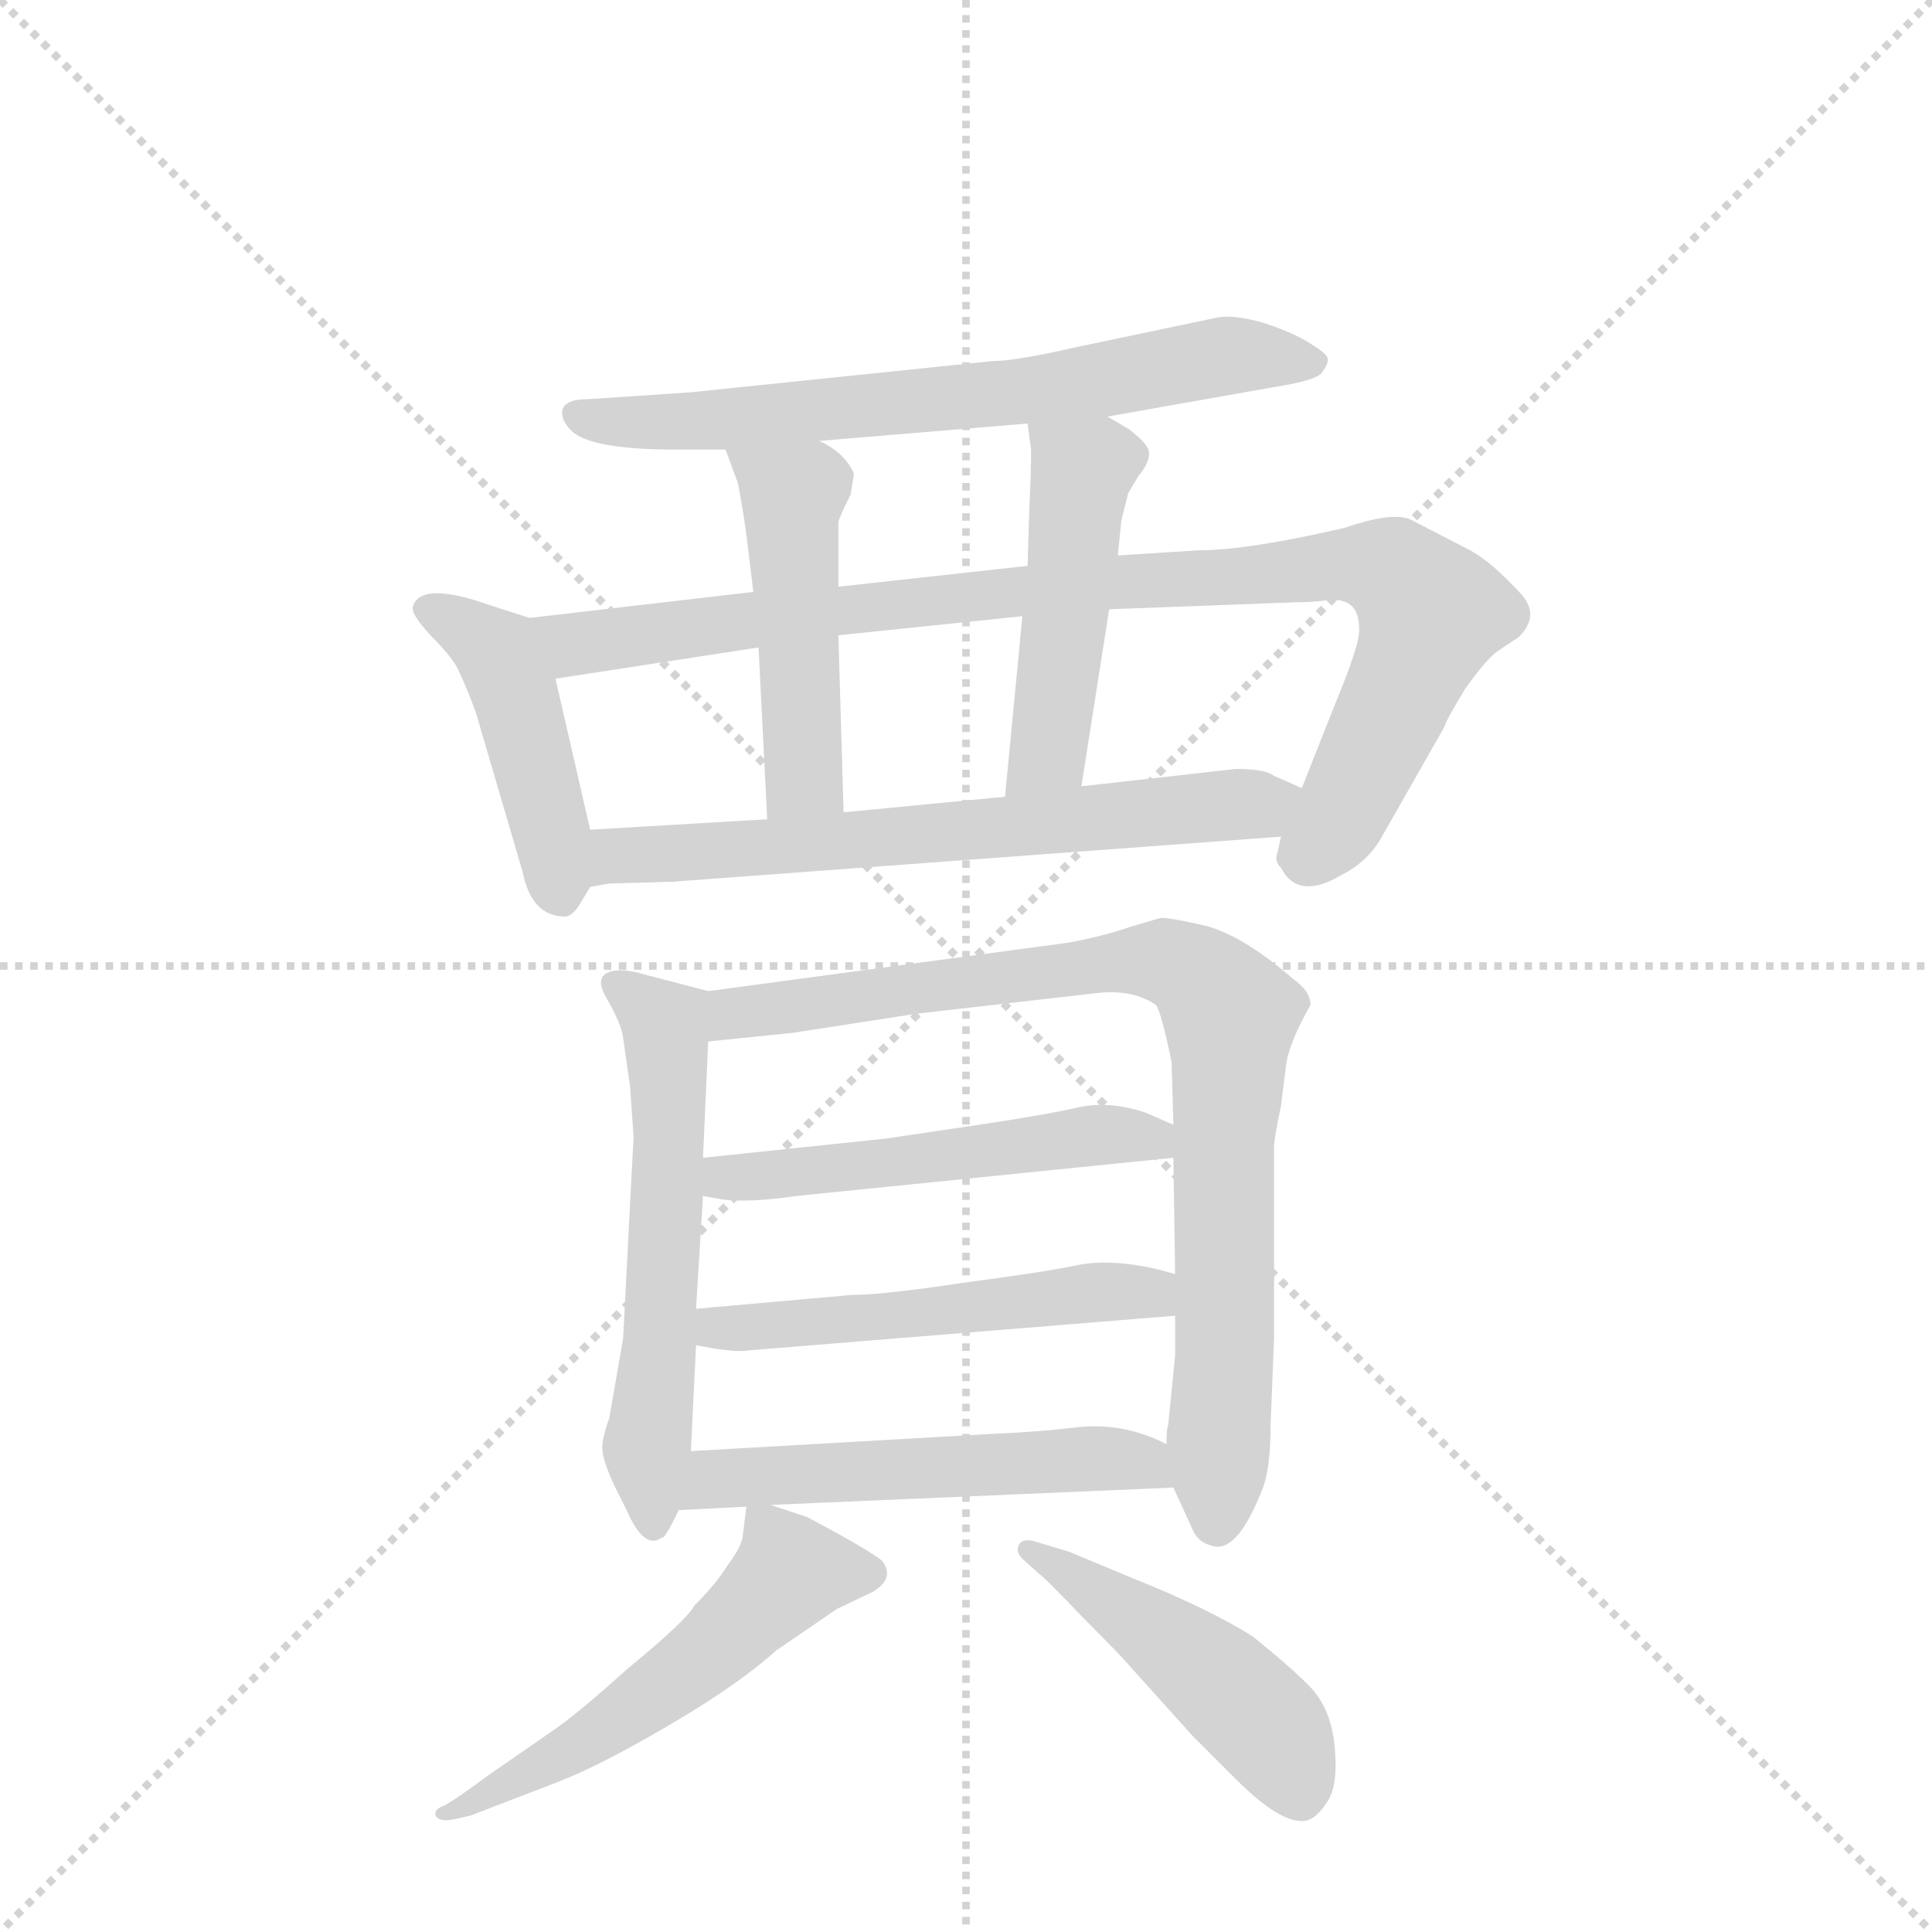 <svg version="1.1" viewBox="0 0 1024 1024" xmlns="http://www.w3.org/2000/svg">
  <g stroke="lightgray" stroke-dasharray="1,1" stroke-width="1" transform="scale(4, 4)">
    <line x1="0" y1="0" x2="256" y2="256"></line>
    <line x1="256" y1="0" x2="0" y2="256"></line>
    <line x1="128" y1="0" x2="128" y2="256"></line>
    <line x1="0" y1="128" x2="256" y2="128"></line>
  </g>
  <g transform="scale(0.92, -0.92) translate(60, -900)">
    <style type="text/css">
      
        @keyframes keyframes0 {
          from {
            stroke: blue;
            stroke-dashoffset: 681;
            stroke-width: 128;
          }
          69% {
            animation-timing-function: step-end;
            stroke: blue;
            stroke-dashoffset: 0;
            stroke-width: 128;
          }
          to {
            stroke: black;
            stroke-width: 1024;
          }
        }
        #make-me-a-hanzi-animation-0 {
          animation: keyframes0 0.804s both;
          animation-delay: 0s;
          animation-timing-function: linear;
        }
      
        @keyframes keyframes1 {
          from {
            stroke: blue;
            stroke-dashoffset: 449;
            stroke-width: 128;
          }
          59% {
            animation-timing-function: step-end;
            stroke: blue;
            stroke-dashoffset: 0;
            stroke-width: 128;
          }
          to {
            stroke: black;
            stroke-width: 1024;
          }
        }
        #make-me-a-hanzi-animation-1 {
          animation: keyframes1 0.615s both;
          animation-delay: 0.804s;
          animation-timing-function: linear;
        }
      
        @keyframes keyframes2 {
          from {
            stroke: blue;
            stroke-dashoffset: 942;
            stroke-width: 128;
          }
          75% {
            animation-timing-function: step-end;
            stroke: blue;
            stroke-dashoffset: 0;
            stroke-width: 128;
          }
          to {
            stroke: black;
            stroke-width: 1024;
          }
        }
        #make-me-a-hanzi-animation-2 {
          animation: keyframes2 1.017s both;
          animation-delay: 1.42s;
          animation-timing-function: linear;
        }
      
        @keyframes keyframes3 {
          from {
            stroke: blue;
            stroke-dashoffset: 480;
            stroke-width: 128;
          }
          61% {
            animation-timing-function: step-end;
            stroke: blue;
            stroke-dashoffset: 0;
            stroke-width: 128;
          }
          to {
            stroke: black;
            stroke-width: 1024;
          }
        }
        #make-me-a-hanzi-animation-3 {
          animation: keyframes3 0.641s both;
          animation-delay: 2.436s;
          animation-timing-function: linear;
        }
      
        @keyframes keyframes4 {
          from {
            stroke: blue;
            stroke-dashoffset: 476;
            stroke-width: 128;
          }
          61% {
            animation-timing-function: step-end;
            stroke: blue;
            stroke-dashoffset: 0;
            stroke-width: 128;
          }
          to {
            stroke: black;
            stroke-width: 1024;
          }
        }
        #make-me-a-hanzi-animation-4 {
          animation: keyframes4 0.637s both;
          animation-delay: 3.077s;
          animation-timing-function: linear;
        }
      
        @keyframes keyframes5 {
          from {
            stroke: blue;
            stroke-dashoffset: 660;
            stroke-width: 128;
          }
          68% {
            animation-timing-function: step-end;
            stroke: blue;
            stroke-dashoffset: 0;
            stroke-width: 128;
          }
          to {
            stroke: black;
            stroke-width: 1024;
          }
        }
        #make-me-a-hanzi-animation-5 {
          animation: keyframes5 0.787s both;
          animation-delay: 3.714s;
          animation-timing-function: linear;
        }
      
        @keyframes keyframes6 {
          from {
            stroke: blue;
            stroke-dashoffset: 580;
            stroke-width: 128;
          }
          65% {
            animation-timing-function: step-end;
            stroke: blue;
            stroke-dashoffset: 0;
            stroke-width: 128;
          }
          to {
            stroke: black;
            stroke-width: 1024;
          }
        }
        #make-me-a-hanzi-animation-6 {
          animation: keyframes6 0.722s both;
          animation-delay: 4.501s;
          animation-timing-function: linear;
        }
      
        @keyframes keyframes7 {
          from {
            stroke: blue;
            stroke-dashoffset: 862;
            stroke-width: 128;
          }
          74% {
            animation-timing-function: step-end;
            stroke: blue;
            stroke-dashoffset: 0;
            stroke-width: 128;
          }
          to {
            stroke: black;
            stroke-width: 1024;
          }
        }
        #make-me-a-hanzi-animation-7 {
          animation: keyframes7 0.951s both;
          animation-delay: 5.223s;
          animation-timing-function: linear;
        }
      
        @keyframes keyframes8 {
          from {
            stroke: blue;
            stroke-dashoffset: 518;
            stroke-width: 128;
          }
          63% {
            animation-timing-function: step-end;
            stroke: blue;
            stroke-dashoffset: 0;
            stroke-width: 128;
          }
          to {
            stroke: black;
            stroke-width: 1024;
          }
        }
        #make-me-a-hanzi-animation-8 {
          animation: keyframes8 0.672s both;
          animation-delay: 6.175s;
          animation-timing-function: linear;
        }
      
        @keyframes keyframes9 {
          from {
            stroke: blue;
            stroke-dashoffset: 524;
            stroke-width: 128;
          }
          63% {
            animation-timing-function: step-end;
            stroke: blue;
            stroke-dashoffset: 0;
            stroke-width: 128;
          }
          to {
            stroke: black;
            stroke-width: 1024;
          }
        }
        #make-me-a-hanzi-animation-9 {
          animation: keyframes9 0.676s both;
          animation-delay: 6.846s;
          animation-timing-function: linear;
        }
      
        @keyframes keyframes10 {
          from {
            stroke: blue;
            stroke-dashoffset: 537;
            stroke-width: 128;
          }
          64% {
            animation-timing-function: step-end;
            stroke: blue;
            stroke-dashoffset: 0;
            stroke-width: 128;
          }
          to {
            stroke: black;
            stroke-width: 1024;
          }
        }
        #make-me-a-hanzi-animation-10 {
          animation: keyframes10 0.687s both;
          animation-delay: 7.523s;
          animation-timing-function: linear;
        }
      
        @keyframes keyframes11 {
          from {
            stroke: blue;
            stroke-dashoffset: 545;
            stroke-width: 128;
          }
          64% {
            animation-timing-function: step-end;
            stroke: blue;
            stroke-dashoffset: 0;
            stroke-width: 128;
          }
          to {
            stroke: black;
            stroke-width: 1024;
          }
        }
        #make-me-a-hanzi-animation-11 {
          animation: keyframes11 0.694s both;
          animation-delay: 8.21s;
          animation-timing-function: linear;
        }
      
        @keyframes keyframes12 {
          from {
            stroke: blue;
            stroke-dashoffset: 471;
            stroke-width: 128;
          }
          61% {
            animation-timing-function: step-end;
            stroke: blue;
            stroke-dashoffset: 0;
            stroke-width: 128;
          }
          to {
            stroke: black;
            stroke-width: 1024;
          }
        }
        #make-me-a-hanzi-animation-12 {
          animation: keyframes12 0.633s both;
          animation-delay: 8.903s;
          animation-timing-function: linear;
        }
      
    </style>
    
      <path d="M 578 660 L 674 677 Q 700 681 702 686 Q 705 690 705 693 Q 705 696 695 702 Q 686 708 668 714 Q 650 719 641 717 L 560 700 Q 525 692 512 692 L 338 674 L 278 670 Q 266 670 264 664 Q 263 658 269 652 Q 280 641 329 641 L 358 641 L 412 646 L 532 656 L 578 660 Z" fill="lightgray"></path>
    
      <path d="M 245 544 L 211 555 Q 182 563 178 551 Q 176 547 188 534 Q 201 521 204 514 Q 208 506 214 490 L 241 398 Q 246 373 264 372 Q 269 371 274 379 L 280 389 C 285 398 285 398 280 422 L 260 509 C 253 538 253 542 245 544 Z" fill="lightgray"></path>
    
      <path d="M 374 559 L 245 544 C 215 541 230 504 260 509 L 377 527 L 423 534 L 529 545 L 579 549 L 686 553 Q 695 553 703 554 Q 723 557 723 538 Q 724 530 709 494 L 690 446 L 678 418 L 676 409 Q 674 404 678 400 Q 688 381 713 396 Q 727 403 735 416 L 772 481 Q 773 485 784 503 Q 796 520 803 525 L 815 533 Q 827 545 817 557 Q 799 577 785 584 L 752 601 Q 741 605 715 596 Q 659 583 631 583 L 584 580 L 532 574 L 423 562 L 374 559 Z" fill="lightgray"></path>
    
      <path d="M 358 641 L 365 622 Q 367 613 370 592 L 374 559 L 377 527 L 382 428 C 384 398 427 402 426 432 L 423 534 L 423 562 L 423 599 Q 423 601 430 615 L 432 627 Q 427 639 412 646 C 386 661 348 669 358 641 Z" fill="lightgray"></path>
    
      <path d="M 590 653 L 578 660 C 552 675 528 686 532 656 L 534 641 Q 534 626 533 607 L 532 574 L 529 545 L 519 441 C 516 411 558 417 563 447 L 579 549 L 584 580 L 586 600 L 590 616 L 596 626 Q 602 633 602 639 Q 602 644 590 653 Z" fill="lightgray"></path>
    
      <path d="M 280 389 L 291 391 L 327 392 L 678 418 C 708 420 717 434 690 446 L 674 453 Q 669 457 652 457 L 563 447 L 519 441 L 426 432 L 382 428 L 280 422 C 250 420 250 384 280 389 Z" fill="lightgray"></path>
    
      <path d="M 348 329 L 306 340 Q 296 342 291 340 Q 282 337 290 324 Q 298 310 299 302 L 303 274 L 305 245 L 299 129 L 291 83 Q 287 72 287 66 Q 287 59 294 44 L 301 30 Q 311 7 321 14 Q 323 13 331 30 L 338 64 L 341 125 L 341 146 L 345 211 L 345 233 L 348 300 C 349 329 349 329 348 329 Z" fill="lightgray"></path>
    
      <path d="M 672 79 L 674 129 L 674 239 Q 674 244 678 263 L 681 287 Q 683 300 695 321 Q 695 329 685 336 Q 655 362 633 367 Q 611 372 608 371 L 591 366 Q 577 361 556 357 L 348 329 C 318 325 318 297 348 300 L 397 305 L 468 316 L 573 328 Q 593 330 606 321 Q 609 317 615 288 L 616 252 L 616 233 L 617 166 L 617 142 L 617 119 L 613 79 Q 612 77 612 68 L 616 43 L 627 19 Q 630 11 640 9 Q 654 7 668 44 Q 672 56 672 79 Z" fill="lightgray"></path>
    
      <path d="M 450 244 L 345 233 C 315 230 315 216 345 211 L 356 209 Q 372 207 399 211 L 616 233 C 646 236 643 240 616 252 L 600 259 Q 579 266 561 262 Q 544 258 504 252 L 450 244 Z" fill="lightgray"></path>
    
      <path d="M 431 154 L 341 146 C 311 143 311 130 341 125 L 352 123 Q 366 121 371 122 L 617 142 C 647 144 646 158 617 166 L 606 169 Q 579 175 560 171 Q 541 167 495 161 Q 449 154 431 154 Z" fill="lightgray"></path>
    
      <path d="M 331 30 L 370 32 L 384 33 L 616 43 C 646 44 639 55 612 68 Q 589 80 563 78 Q 538 75 513 74 L 338 64 C 308 62 301 28 331 30 Z" fill="lightgray"></path>
    
      <path d="M 370 32 L 368 16 Q 368 10 359 -2 Q 353 -12 340 -25 Q 336 -33 302 -61 Q 273 -87 260 -96 L 221 -123 Q 198 -140 194 -141 Q 190 -143 191 -146 Q 193 -150 202 -148 L 211 -146 L 263 -126 Q 288 -116 327 -93 Q 366 -70 387 -51 L 422 -27 L 443 -17 Q 456 -9 448 1 Q 439 8 405 26 L 384 33 C 371 37 371 37 370 32 Z" fill="lightgray"></path>
    
      <path d="M 529 2 L 539 -7 Q 543 -10 564 -32 Q 586 -54 591 -60 L 627 -100 L 652 -125 Q 678 -151 692 -149 Q 698 -148 704 -139 Q 711 -130 709 -107 Q 707 -84 694 -71 Q 682 -59 662 -43 Q 637 -27 592 -9 L 556 6 L 536 12 Q 529 14 527 10 Q 525 6 529 2 Z" fill="lightgray"></path>
    
    
      <clipPath id="make-me-a-hanzi-clip-0">
        <path d="M 578 660 L 674 677 Q 700 681 702 686 Q 705 690 705 693 Q 705 696 695 702 Q 686 708 668 714 Q 650 719 641 717 L 560 700 Q 525 692 512 692 L 338 674 L 278 670 Q 266 670 264 664 Q 263 658 269 652 Q 280 641 329 641 L 358 641 L 412 646 L 532 656 L 578 660 Z"></path>
      </clipPath>
      <path clip-path="url(#make-me-a-hanzi-clip-0)" d="M 274 661 L 300 656 L 404 662 L 538 675 L 656 696 L 696 693" fill="none" id="make-me-a-hanzi-animation-0" stroke-dasharray="553 1106" stroke-linecap="round"></path>
    
      <clipPath id="make-me-a-hanzi-clip-1">
        <path d="M 245 544 L 211 555 Q 182 563 178 551 Q 176 547 188 534 Q 201 521 204 514 Q 208 506 214 490 L 241 398 Q 246 373 264 372 Q 269 371 274 379 L 280 389 C 285 398 285 398 280 422 L 260 509 C 253 538 253 542 245 544 Z"></path>
      </clipPath>
      <path clip-path="url(#make-me-a-hanzi-clip-1)" d="M 185 549 L 227 524 L 250 453 L 262 385" fill="none" id="make-me-a-hanzi-animation-1" stroke-dasharray="321 642" stroke-linecap="round"></path>
    
      <clipPath id="make-me-a-hanzi-clip-2">
        <path d="M 374 559 L 245 544 C 215 541 230 504 260 509 L 377 527 L 423 534 L 529 545 L 579 549 L 686 553 Q 695 553 703 554 Q 723 557 723 538 Q 724 530 709 494 L 690 446 L 678 418 L 676 409 Q 674 404 678 400 Q 688 381 713 396 Q 727 403 735 416 L 772 481 Q 773 485 784 503 Q 796 520 803 525 L 815 533 Q 827 545 817 557 Q 799 577 785 584 L 752 601 Q 741 605 715 596 Q 659 583 631 583 L 584 580 L 532 574 L 423 562 L 374 559 Z"></path>
      </clipPath>
      <path clip-path="url(#make-me-a-hanzi-clip-2)" d="M 253 540 L 279 529 L 495 557 L 730 575 L 743 571 L 765 547 L 716 436 L 694 407" fill="none" id="make-me-a-hanzi-animation-2" stroke-dasharray="814 1628" stroke-linecap="round"></path>
    
      <clipPath id="make-me-a-hanzi-clip-3">
        <path d="M 358 641 L 365 622 Q 367 613 370 592 L 374 559 L 377 527 L 382 428 C 384 398 427 402 426 432 L 423 534 L 423 562 L 423 599 Q 423 601 430 615 L 432 627 Q 427 639 412 646 C 386 661 348 669 358 641 Z"></path>
      </clipPath>
      <path clip-path="url(#make-me-a-hanzi-clip-3)" d="M 365 638 L 397 615 L 403 468 L 401 450 L 389 435" fill="none" id="make-me-a-hanzi-animation-3" stroke-dasharray="352 704" stroke-linecap="round"></path>
    
      <clipPath id="make-me-a-hanzi-clip-4">
        <path d="M 590 653 L 578 660 C 552 675 528 686 532 656 L 534 641 Q 534 626 533 607 L 532 574 L 529 545 L 519 441 C 516 411 558 417 563 447 L 579 549 L 584 580 L 586 600 L 590 616 L 596 626 Q 602 633 602 639 Q 602 644 590 653 Z"></path>
      </clipPath>
      <path clip-path="url(#make-me-a-hanzi-clip-4)" d="M 540 649 L 563 629 L 544 467 L 526 448" fill="none" id="make-me-a-hanzi-animation-4" stroke-dasharray="348 696" stroke-linecap="round"></path>
    
      <clipPath id="make-me-a-hanzi-clip-5">
        <path d="M 280 389 L 291 391 L 327 392 L 678 418 C 708 420 717 434 690 446 L 674 453 Q 669 457 652 457 L 563 447 L 519 441 L 426 432 L 382 428 L 280 422 C 250 420 250 384 280 389 Z"></path>
      </clipPath>
      <path clip-path="url(#make-me-a-hanzi-clip-5)" d="M 285 395 L 303 408 L 446 416 L 683 441" fill="none" id="make-me-a-hanzi-animation-5" stroke-dasharray="532 1064" stroke-linecap="round"></path>
    
      <clipPath id="make-me-a-hanzi-clip-6">
        <path d="M 348 329 L 306 340 Q 296 342 291 340 Q 282 337 290 324 Q 298 310 299 302 L 303 274 L 305 245 L 299 129 L 291 83 Q 287 72 287 66 Q 287 59 294 44 L 301 30 Q 311 7 321 14 Q 323 13 331 30 L 338 64 L 341 125 L 341 146 L 345 211 L 345 233 L 348 300 C 349 329 349 329 348 329 Z"></path>
      </clipPath>
      <path clip-path="url(#make-me-a-hanzi-clip-6)" d="M 295 332 L 324 307 L 325 217 L 313 71 L 316 22" fill="none" id="make-me-a-hanzi-animation-6" stroke-dasharray="452 904" stroke-linecap="round"></path>
    
      <clipPath id="make-me-a-hanzi-clip-7">
        <path d="M 672 79 L 674 129 L 674 239 Q 674 244 678 263 L 681 287 Q 683 300 695 321 Q 695 329 685 336 Q 655 362 633 367 Q 611 372 608 371 L 591 366 Q 577 361 556 357 L 348 329 C 318 325 318 297 348 300 L 397 305 L 468 316 L 573 328 Q 593 330 606 321 Q 609 317 615 288 L 616 252 L 616 233 L 617 166 L 617 142 L 617 119 L 613 79 Q 612 77 612 68 L 616 43 L 627 19 Q 630 11 640 9 Q 654 7 668 44 Q 672 56 672 79 Z"></path>
      </clipPath>
      <path clip-path="url(#make-me-a-hanzi-clip-7)" d="M 353 307 L 372 318 L 579 345 L 601 347 L 630 338 L 649 315 L 641 22" fill="none" id="make-me-a-hanzi-animation-7" stroke-dasharray="734 1468" stroke-linecap="round"></path>
    
      <clipPath id="make-me-a-hanzi-clip-8">
        <path d="M 450 244 L 345 233 C 315 230 315 216 345 211 L 356 209 Q 372 207 399 211 L 616 233 C 646 236 643 240 616 252 L 600 259 Q 579 266 561 262 Q 544 258 504 252 L 450 244 Z"></path>
      </clipPath>
      <path clip-path="url(#make-me-a-hanzi-clip-8)" d="M 352 217 L 358 222 L 569 246 L 599 245 L 608 238" fill="none" id="make-me-a-hanzi-animation-8" stroke-dasharray="390 780" stroke-linecap="round"></path>
    
      <clipPath id="make-me-a-hanzi-clip-9">
        <path d="M 431 154 L 341 146 C 311 143 311 130 341 125 L 352 123 Q 366 121 371 122 L 617 142 C 647 144 646 158 617 166 L 606 169 Q 579 175 560 171 Q 541 167 495 161 Q 449 154 431 154 Z"></path>
      </clipPath>
      <path clip-path="url(#make-me-a-hanzi-clip-9)" d="M 349 141 L 353 135 L 378 135 L 569 156 L 603 155 L 609 148" fill="none" id="make-me-a-hanzi-animation-9" stroke-dasharray="396 792" stroke-linecap="round"></path>
    
      <clipPath id="make-me-a-hanzi-clip-10">
        <path d="M 331 30 L 370 32 L 384 33 L 616 43 C 646 44 639 55 612 68 Q 589 80 563 78 Q 538 75 513 74 L 338 64 C 308 62 301 28 331 30 Z"></path>
      </clipPath>
      <path clip-path="url(#make-me-a-hanzi-clip-10)" d="M 337 35 L 352 48 L 442 54 L 570 60 L 599 58 L 608 48" fill="none" id="make-me-a-hanzi-animation-10" stroke-dasharray="409 818" stroke-linecap="round"></path>
    
      <clipPath id="make-me-a-hanzi-clip-11">
        <path d="M 370 32 L 368 16 Q 368 10 359 -2 Q 353 -12 340 -25 Q 336 -33 302 -61 Q 273 -87 260 -96 L 221 -123 Q 198 -140 194 -141 Q 190 -143 191 -146 Q 193 -150 202 -148 L 211 -146 L 263 -126 Q 288 -116 327 -93 Q 366 -70 387 -51 L 422 -27 L 443 -17 Q 456 -9 448 1 Q 439 8 405 26 L 384 33 C 371 37 371 37 370 32 Z"></path>
      </clipPath>
      <path clip-path="url(#make-me-a-hanzi-clip-11)" d="M 440 -6 L 396 -6 L 337 -61 L 273 -106 L 197 -146" fill="none" id="make-me-a-hanzi-animation-11" stroke-dasharray="417 834" stroke-linecap="round"></path>
    
      <clipPath id="make-me-a-hanzi-clip-12">
        <path d="M 529 2 L 539 -7 Q 543 -10 564 -32 Q 586 -54 591 -60 L 627 -100 L 652 -125 Q 678 -151 692 -149 Q 698 -148 704 -139 Q 711 -130 709 -107 Q 707 -84 694 -71 Q 682 -59 662 -43 Q 637 -27 592 -9 L 556 6 L 536 12 Q 529 14 527 10 Q 525 6 529 2 Z"></path>
      </clipPath>
      <path clip-path="url(#make-me-a-hanzi-clip-12)" d="M 532 7 L 647 -73 L 674 -99 L 689 -133" fill="none" id="make-me-a-hanzi-animation-12" stroke-dasharray="343 686" stroke-linecap="round"></path>
    
  </g>
</svg>